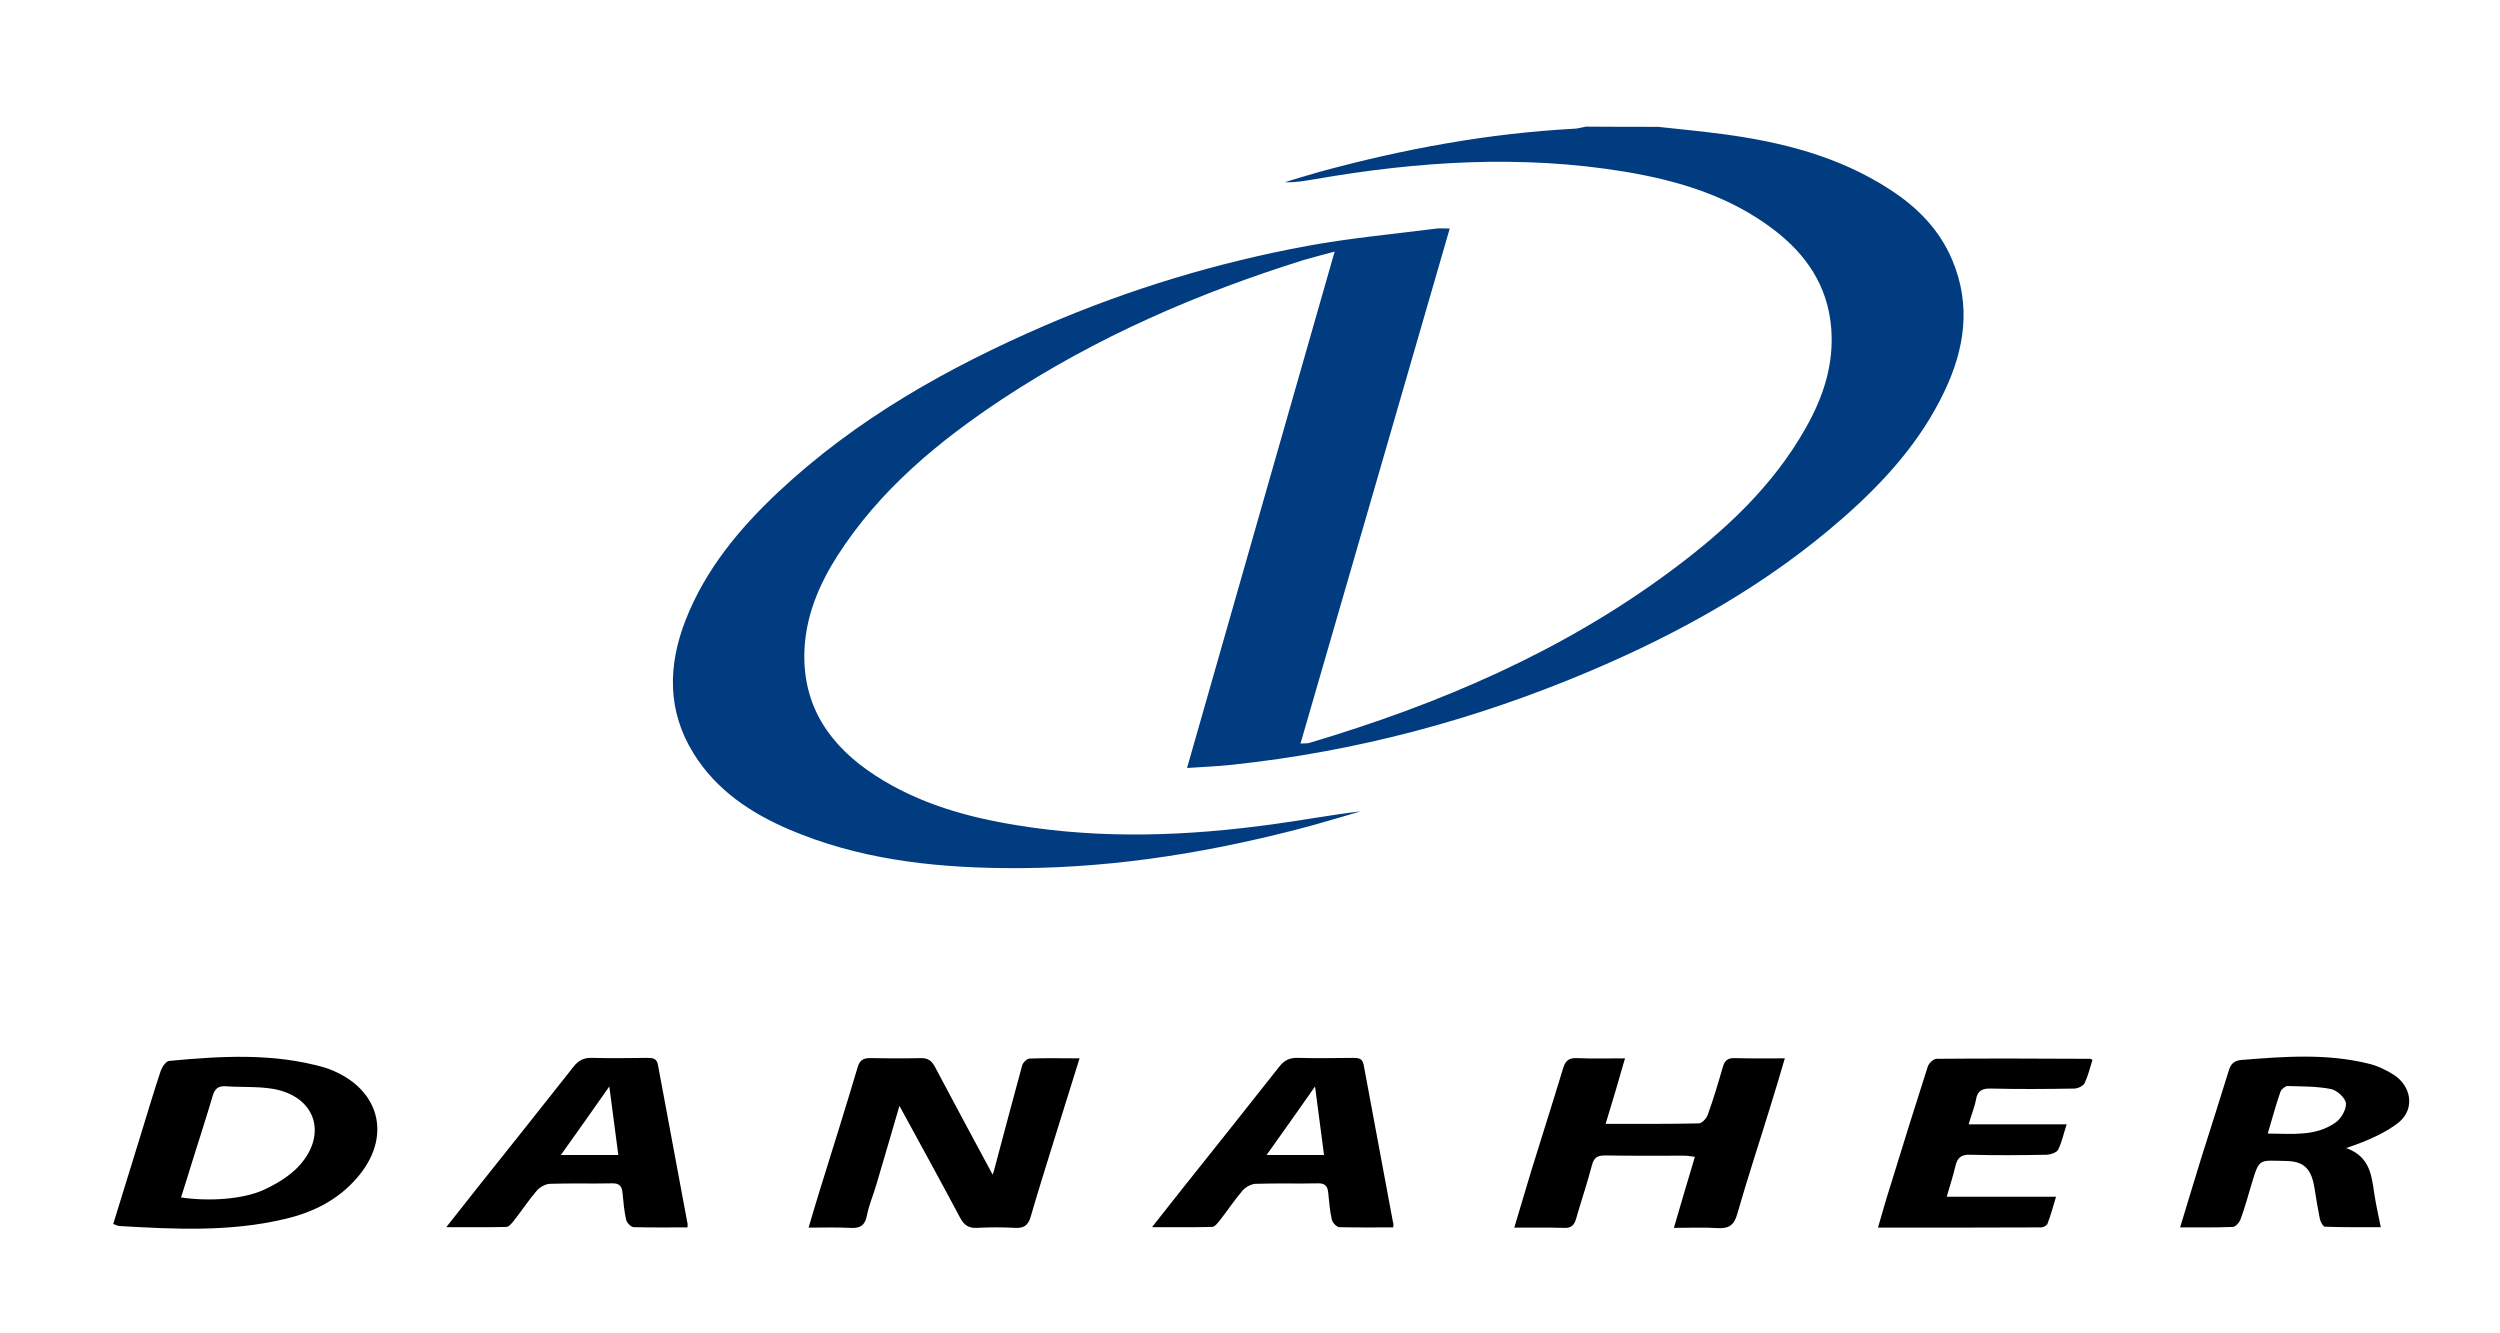 <svg class="danaher-logo" version="1.1" xmlns="http://www.w3.org/2000/svg" xmlns:xlink="http://www.w3.org/1999/xlink" x="0px" y="0px" viewBox="0 0 1084 578" style="enable-background:new 0 0 1084 578;" xml:space="preserve"> <style type="text/css">
        .danaher-st0{fill:#013C81;}
    </style> <g> <path class="danaher-st0" d="M719,55c9.2,1,18.5,1.9,27.7,3.1c25.6,3.4,50.4,9.6,72.5,23.9c12,7.7,21.8,17.5,27.4,31
        c8.1,19.4,5.3,38.2-3.4,56.5c-10.3,21.8-26.1,39.3-44,55c-32.8,28.8-70.3,49.8-110.3,66.7c-49.6,21-101,34.7-154.6,40.4
        c-6.3,0.7-12.6,0.9-19.6,1.4c21.3-74.7,42.5-148.7,64-223.9c-5.1,1.4-9.2,2.4-13.3,3.6c-46,14.4-89.9,33.4-130.3,60
        c-28,18.5-53.6,39.6-72,68.3c-8,12.5-13.7,26.1-14.3,41.1c-0.9,24.3,11.2,41.5,30.8,54.2c18.8,12.2,39.9,18.1,61.8,21.6
        c36.9,6,73.7,4.6,110.5-0.5c12.7-1.7,25.3-4.1,38.1-5.6c-9.5,2.7-19,5.7-28.6,8.1c-41.7,10.7-83.9,17.1-127,16.5
        c-31.5-0.4-62.5-4.1-91.9-16.6c-16.9-7.2-31.8-17.1-41.7-33c-11.6-18.6-11.2-38.3-3.5-58c8.6-21.9,23.2-39.5,40.1-55.4
        c33.9-31.8,73.7-54.1,116-72.4c36.5-15.7,74.5-27.2,113.6-34.4c18.5-3.4,37.2-5.1,55.9-7.5c1.6-0.2,3.3,0,5.7,0
        c-21.6,74.5-43,148.6-64.7,223.3c1.8-0.1,2.9,0,3.9-0.3c56.1-16.7,109.3-39.4,156.6-74.5c23.2-17.2,44.2-36.5,58.6-62.1
        c7.6-13.4,12.3-27.6,11-43.4c-1.5-18.2-10.9-31.9-25-42.6c-18.9-14.4-41-21.1-64.1-25c-45.1-7.5-90-4.6-134.8,3.2
        c-4.2,0.7-8.5,1.5-13,1.3c5-1.5,10-3.1,15.1-4.5c36.3-9.9,73-16.7,110.6-18.7c1.6-0.1,3.2-0.6,4.9-0.9C698.3,55,708.7,55,719,55z"></path> <path d="M390,479.5c-3.2,10.8-6.5,22.5-10,34.1c-1.3,4.5-3.2,8.8-4.1,13.4c-0.9,4.7-3.3,5.7-7.6,5.4c-5.6-0.3-11.3-0.1-17.7-0.1
        c1.9-6.3,3.5-12,5.3-17.6c5.4-17.3,10.8-34.6,16-52c0.9-3,2.4-3.9,5.3-3.9c7.3,0.1,14.7,0.2,22,0c3.2-0.1,4.8,1.2,6.2,3.8
        c8.3,15.7,16.7,31.3,25,46.7c-0.1,0.3,0.2-0.4,0.4-1c4.1-15.4,8.2-30.9,12.4-46.3c0.3-1.2,2.1-3,3.2-3c7-0.3,13.9-0.1,21.7-0.1
        c-3.4,10.9-6.6,21.1-9.8,31.4c-3.8,12.4-7.8,24.8-11.4,37.3c-1.1,3.7-2.9,5-6.7,4.8c-5.5-0.3-11-0.3-16.5,0
        c-3.7,0.2-5.7-1.2-7.4-4.4C407.6,511.6,398.7,495.5,390,479.5z"></path> <path d="M49.1,530.7c4.1-13.2,8.1-26.2,12.1-39.2c2.8-9.1,5.5-18.2,8.5-27.2c0.6-1.7,2.3-4.2,3.7-4.3c22.6-2.1,45.2-3.5,67.4,2.9
        c1.4,0.4,2.8,1,4.2,1.6c20.3,9,24.6,29.1,9.9,46.1c-8.4,9.8-19.4,15.2-31.6,18c-23.6,5.6-47.6,4.4-71.6,3
        C51,531.6,50.3,531.1,49.1,530.7z M78.5,519.2c11.7,1.8,26.8,0.9,35.9-3.3c5.6-2.6,11.3-6,15.4-10.5c12.5-13.9,6.8-30.2-11.6-33.3
        c-6.7-1.1-13.6-0.6-20.4-1.1c-3.3-0.2-4.7,1.2-5.6,4.2c-2.6,8.9-5.5,17.8-8.3,26.7C82.2,507.5,80.4,513.2,78.5,519.2z"></path> <path d="M696.2,487.3c14.2,0,27.3,0.1,40.4-0.2c1.3,0,3.2-2,3.8-3.5c2.5-6.9,4.6-13.9,6.6-20.9c0.8-2.9,2.2-4,5.2-3.9
        c7,0.2,13.9,0.1,21.7,0.1c-2.3,7.7-4.3,14.7-6.5,21.6c-4.7,15.3-9.7,30.4-14.1,45.8c-1.4,5-3.7,6.5-8.7,6.2
        c-5.9-0.4-11.9-0.1-18.8-0.1c3.1-10.6,6-20.5,9.1-30.8c-1.8-0.2-3.1-0.5-4.4-0.5c-11.5,0-23,0.1-34.5-0.1c-3.1,0-4.8,0.7-5.7,4.1
        c-2,7.7-4.6,15.3-6.8,23c-0.8,3-2.1,4.5-5.4,4.3c-6.9-0.2-13.9-0.1-21.5-0.1c2.7-8.9,5-17,7.5-25.1c4.5-14.6,9.2-29.2,13.6-43.8
        c1-3.5,2.6-4.8,6.3-4.6c6.6,0.3,13.3,0.1,20.6,0.1C701.9,468.5,699.2,477.4,696.2,487.3z"></path> <path d="M1017.3,497.8c10.3,3.7,11,11.8,12.2,19.8c0.7,4.6,1.7,9.1,2.8,14.5c-8.2,0-16.2,0.1-24.2-0.2c-0.8,0-1.9-2.1-2.2-3.3
        c-0.9-4.4-1.6-8.8-2.3-13.3c-1.3-7.9-4-11.8-12.4-11.9c-11.6-0.2-11.5-1.4-14.8,9.6c-1.6,5.3-3,10.6-4.9,15.7
        c-0.5,1.4-2.2,3.3-3.4,3.3c-7.3,0.3-14.6,0.2-22.8,0.2c3.2-10.5,6.1-20.2,9.1-29.9c4-12.7,8.1-25.4,12-38.1
        c0.9-2.9,2.2-4.3,5.5-4.6c18.4-1.5,36.9-2.9,55.1,1.6c3.8,0.9,7.6,2.7,10.9,4.8c7.6,4.9,9.3,14.6,2.4,20.5
        C1034.8,491,1026.8,494.6,1017.3,497.8z M983.3,491.5c10.7,0.1,20.7,1.3,29.3-4.7c2.5-1.7,4.8-5.7,4.6-8.4
        c-0.2-2.3-3.9-5.7-6.5-6.2c-6.1-1.2-12.5-1.1-18.8-1.3c-1,0-2.7,1.4-3.1,2.5C986.8,479.1,985.3,484.8,983.3,491.5z"></path> <path d="M604.1,532.2c-8,0-15.7,0.1-23.3-0.1c-1.2,0-3-1.9-3.3-3.2c-0.9-3.9-1.2-7.9-1.6-11.9c-0.3-2.8-1.5-4-4.5-3.9
        c-9,0.2-18-0.1-27,0.2c-1.9,0.1-4.3,1.4-5.6,2.9c-3.6,4.2-6.6,8.8-10,13.1c-0.9,1.1-2.1,2.7-3.3,2.7c-8.2,0.2-16.5,0.1-26,0.1
        c5.2-6.6,9.6-12.1,13.9-17.6c13.8-17.3,27.6-34.6,41.3-52c2.2-2.8,4.5-3.9,8-3.8c8,0.2,16,0.1,24,0c2.4,0,4.1,0.2,4.6,3.1
        c4.2,22.7,8.5,45.5,12.7,68.2C604.3,530.5,604.2,531,604.1,532.2z M570.2,471.1c-7.3,10.4-14,19.9-21,29.7c8.7,0,16.6,0,24.9,0
        C572.8,491,571.6,481.6,570.2,471.1z"></path> <path d="M907.3,459.5c-1.1,3.6-1.9,7-3.4,10.1c-0.6,1.3-3,2.4-4.5,2.4c-12,0.2-24,0.3-36,0c-3.7-0.1-5.9,0.7-6.6,4.7
        c-0.6,3.4-2,6.6-3.2,10.8c14.3,0,28,0,42.5,0c-1.4,4.3-2.1,7.9-3.7,11c-0.6,1.2-3.1,2.1-4.8,2.2c-11.2,0.2-22.3,0.3-33.5,0
        c-3.8-0.1-5.4,1.4-6.2,4.8c-1,4.3-2.4,8.6-3.8,13.4c15.8,0,31.1,0,47.4,0c-1.3,4.3-2.3,8.1-3.7,11.7c-0.3,0.8-1.8,1.6-2.7,1.6
        c-23.3,0.1-46.6,0.1-70.8,0.1c1.9-6.6,3.6-12.6,5.5-18.5c5.3-17.2,10.6-34.3,16.1-51.4c0.5-1.4,2.5-3.3,3.8-3.3c22-0.2,44-0.1,66,0
        C906,458.9,906.3,459.1,907.3,459.5z"></path> </g> <path d="M298.1,532.2c-8,0-15.7,0.1-23.3-0.1c-1.2,0-3-1.9-3.3-3.2c-0.9-3.9-1.2-7.9-1.6-11.9c-0.3-2.8-1.5-4-4.5-3.9
    c-9,0.2-18-0.1-27,0.2c-1.9,0.1-4.3,1.4-5.6,2.9c-3.6,4.2-6.6,8.8-10,13.1c-0.9,1.1-2.1,2.7-3.3,2.7c-8.2,0.2-16.5,0.1-26,0.1
    c5.2-6.6,9.6-12.1,13.9-17.6c13.8-17.3,27.6-34.6,41.3-52c2.2-2.8,4.5-3.9,8-3.8c8,0.2,16,0.1,24,0c2.4,0,4.1,0.2,4.6,3.1
    c4.2,22.7,8.5,45.5,12.7,68.2C298.3,530.5,298.1,531,298.1,532.2z M264.2,471.1c-7.3,10.4-14,19.9-21,29.7c8.7,0,16.6,0,24.9,0
    C266.8,491,265.6,481.6,264.2,471.1z"></path> </svg>